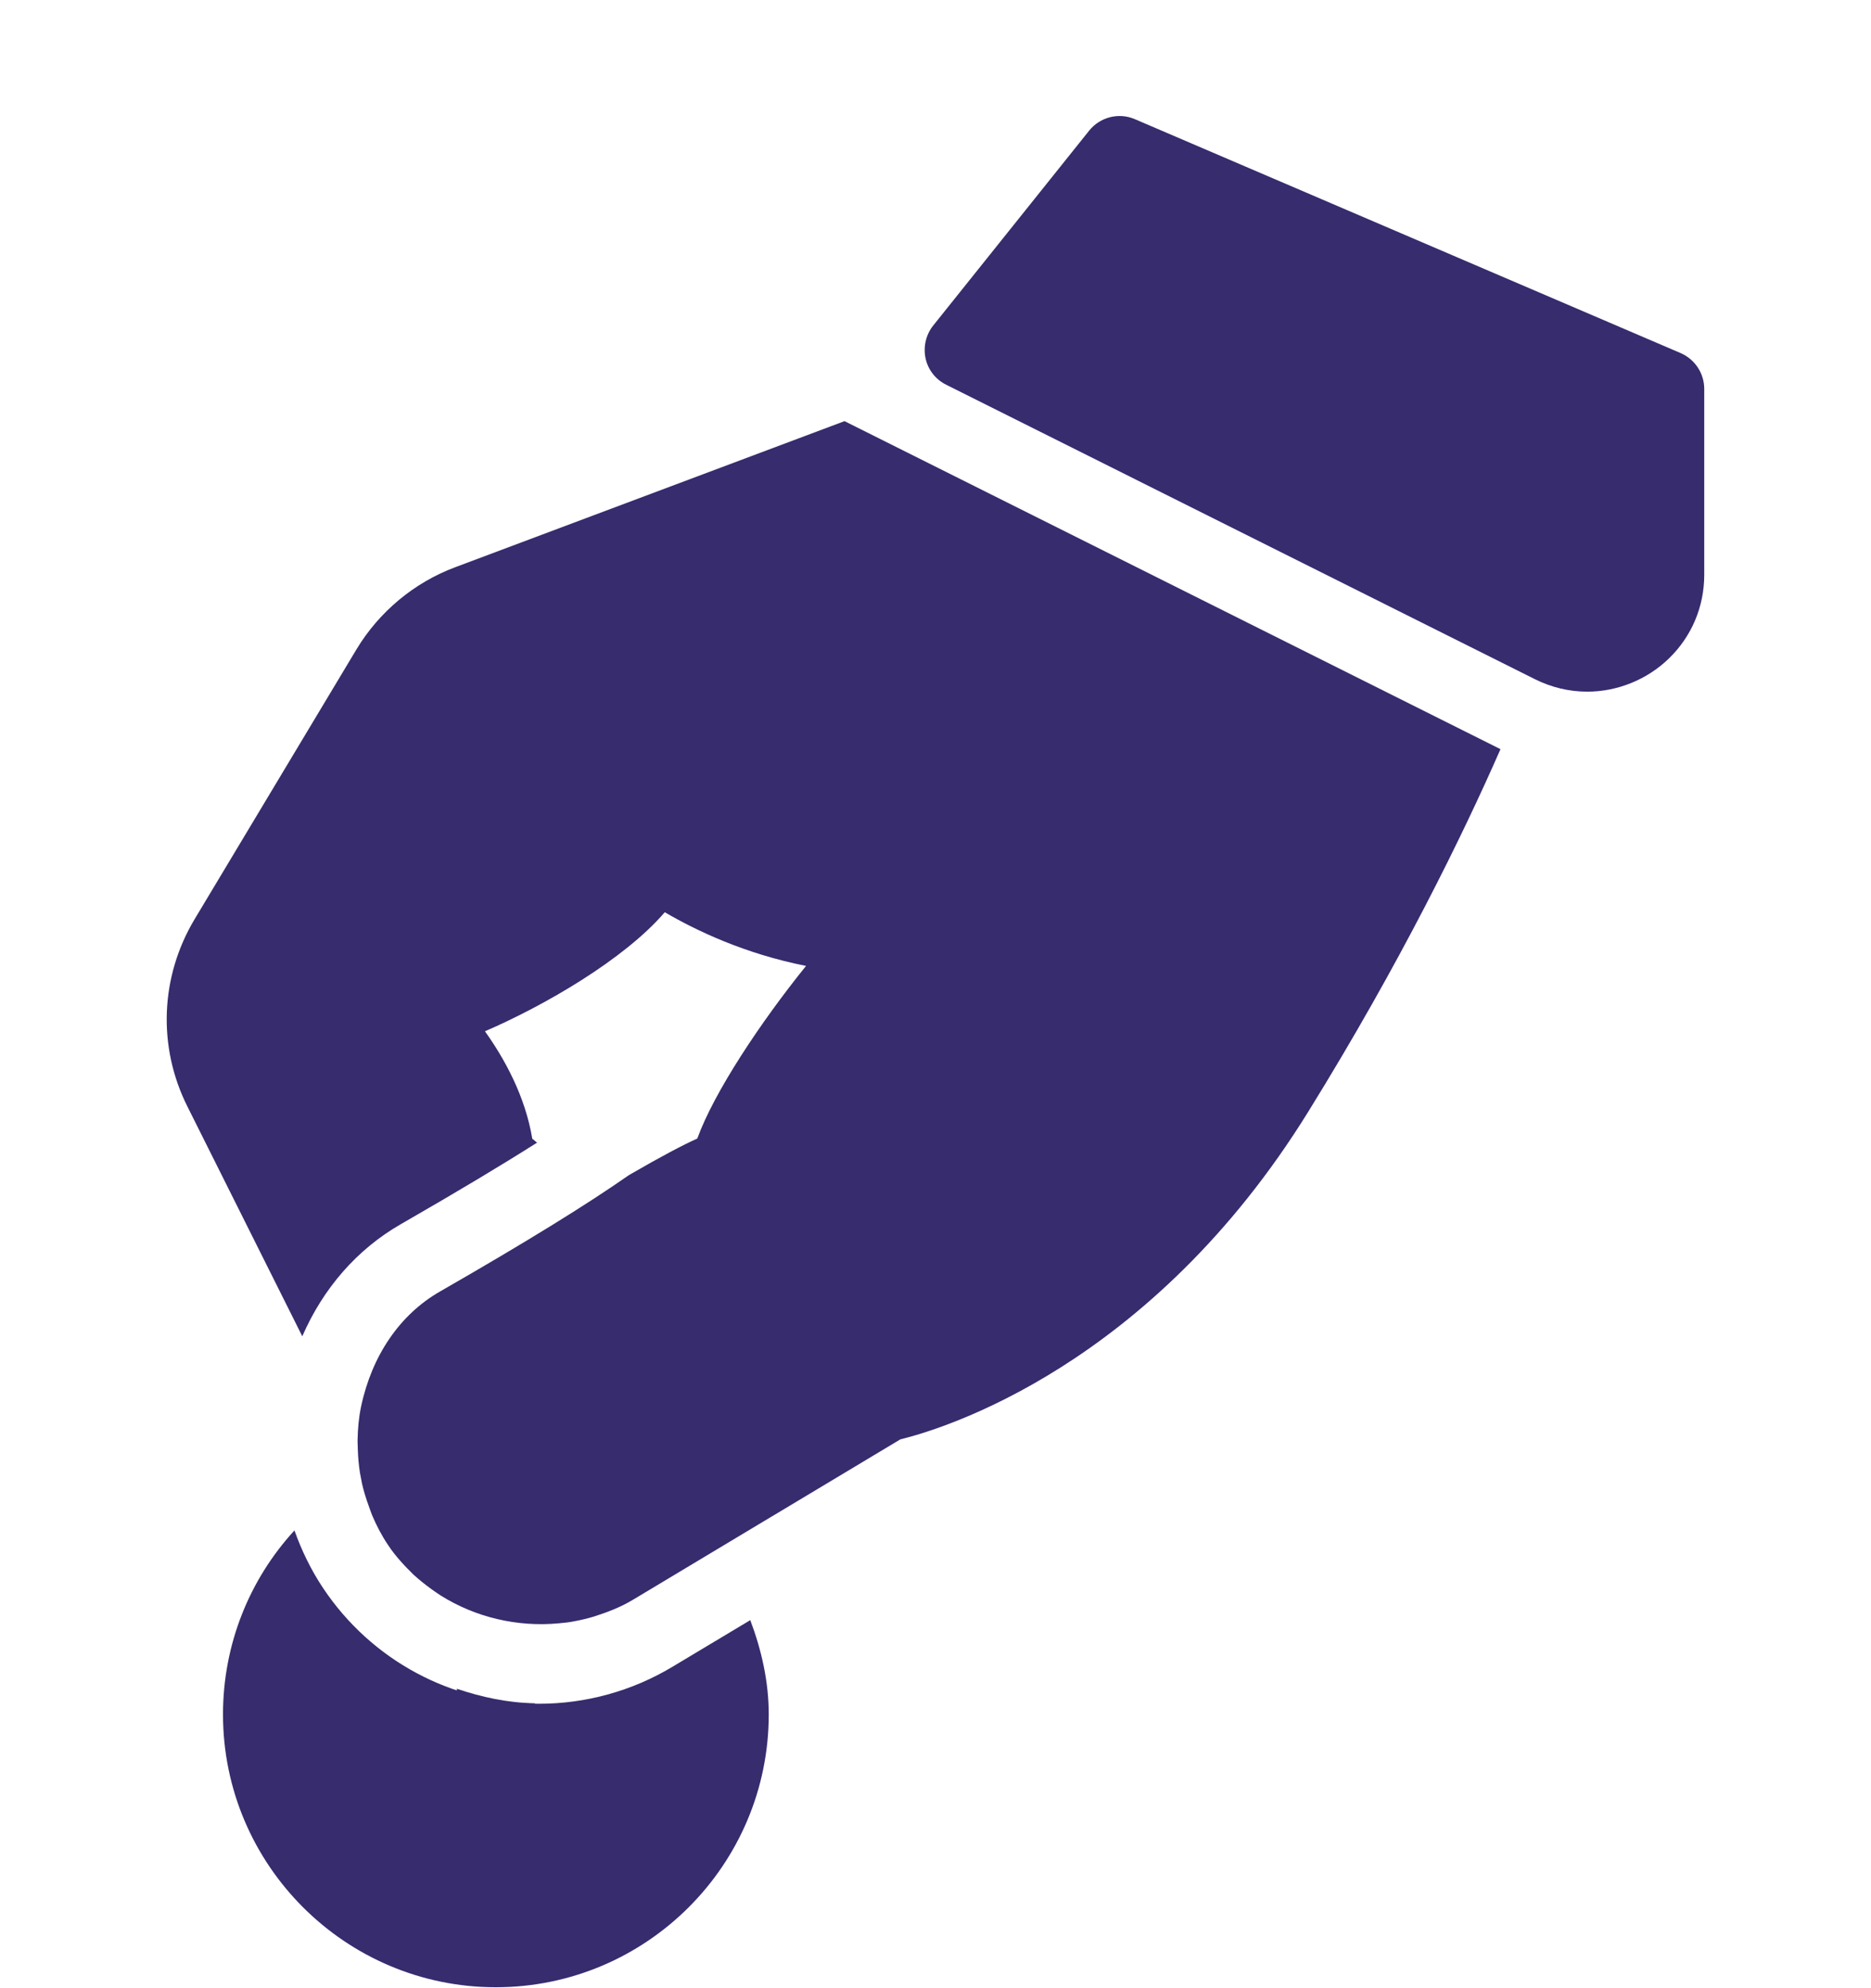 <svg width="16" height="17" viewBox="0 0 16 17" fill="none" xmlns="http://www.w3.org/2000/svg">
<g clip-path="url(#clip0_44_8518)">
<path d="M6.416 13.853L5.752 14.251C5.406 14.459 5.011 14.568 4.61 14.568C3.866 14.568 3.176 14.198 2.763 13.579C2.659 13.423 2.579 13.257 2.518 13.086C2.132 13.506 1.907 14.062 1.907 14.659C1.907 15.946 2.954 16.992 4.24 16.992C5.527 16.992 6.574 15.946 6.574 14.659C6.574 14.381 6.513 14.11 6.416 13.853Z" fill="#372C6E"/>
<path d="M14.372 3.019L9.705 1.019C9.568 0.96 9.408 1 9.314 1.117L7.98 2.784C7.918 2.862 7.894 2.965 7.915 3.064C7.936 3.162 8.001 3.245 8.092 3.29L13.127 5.808C13.268 5.878 13.419 5.914 13.574 5.914C13.83 5.914 14.084 5.812 14.27 5.632C14.466 5.443 14.574 5.188 14.574 4.914V3.326C14.574 3.192 14.494 3.072 14.372 3.019Z" fill="#372C6E"/>
<path d="M3.907 14.44V15.326C3.907 15.51 4.056 15.659 4.24 15.659C4.424 15.659 4.574 15.51 4.574 15.326V14.564C4.342 14.56 4.121 14.512 3.907 14.44Z" fill="#372C6E"/>
<path d="M12.828 6.404L7.222 3.601L3.893 4.85C3.542 4.981 3.242 5.231 3.048 5.553L1.664 7.86C1.37 8.351 1.346 8.95 1.603 9.462L2.585 11.426C2.764 11.015 3.054 10.681 3.43 10.466C3.926 10.181 4.303 9.954 4.593 9.77C4.578 9.761 4.568 9.746 4.552 9.738C4.492 9.374 4.315 9.053 4.147 8.818C4.657 8.598 5.339 8.203 5.685 7.8C5.951 7.956 6.37 8.156 6.893 8.259C6.504 8.741 6.107 9.338 5.963 9.735C5.841 9.79 5.659 9.885 5.378 10.048C5.026 10.294 4.517 10.61 3.761 11.044C3.42 11.24 3.181 11.589 3.088 12.026C3.068 12.12 3.06 12.214 3.058 12.308C3.057 12.338 3.06 12.367 3.06 12.397C3.062 12.462 3.068 12.527 3.078 12.592C3.084 12.624 3.09 12.655 3.096 12.687C3.111 12.751 3.13 12.814 3.153 12.876C3.163 12.904 3.172 12.931 3.183 12.958C3.22 13.045 3.264 13.13 3.318 13.21C3.381 13.306 3.458 13.387 3.536 13.464C3.584 13.508 3.636 13.549 3.688 13.587C3.714 13.606 3.741 13.624 3.768 13.642C4.067 13.83 4.427 13.914 4.78 13.88C4.823 13.876 4.867 13.872 4.91 13.863C4.968 13.852 5.024 13.839 5.08 13.822C5.192 13.786 5.304 13.744 5.409 13.681L7.7 12.307C8.058 12.22 9.84 11.686 11.19 9.502C11.979 8.227 12.51 7.138 12.831 6.407C12.83 6.405 12.83 6.404 12.828 6.404Z" fill="#372C6E"/>
</g>
<defs>
<clipPath id="clip0_44_8518">
<rect width="16" height="16" fill="white" transform="translate(0 0.992)"/>
</clipPath>
</defs>
</svg>
